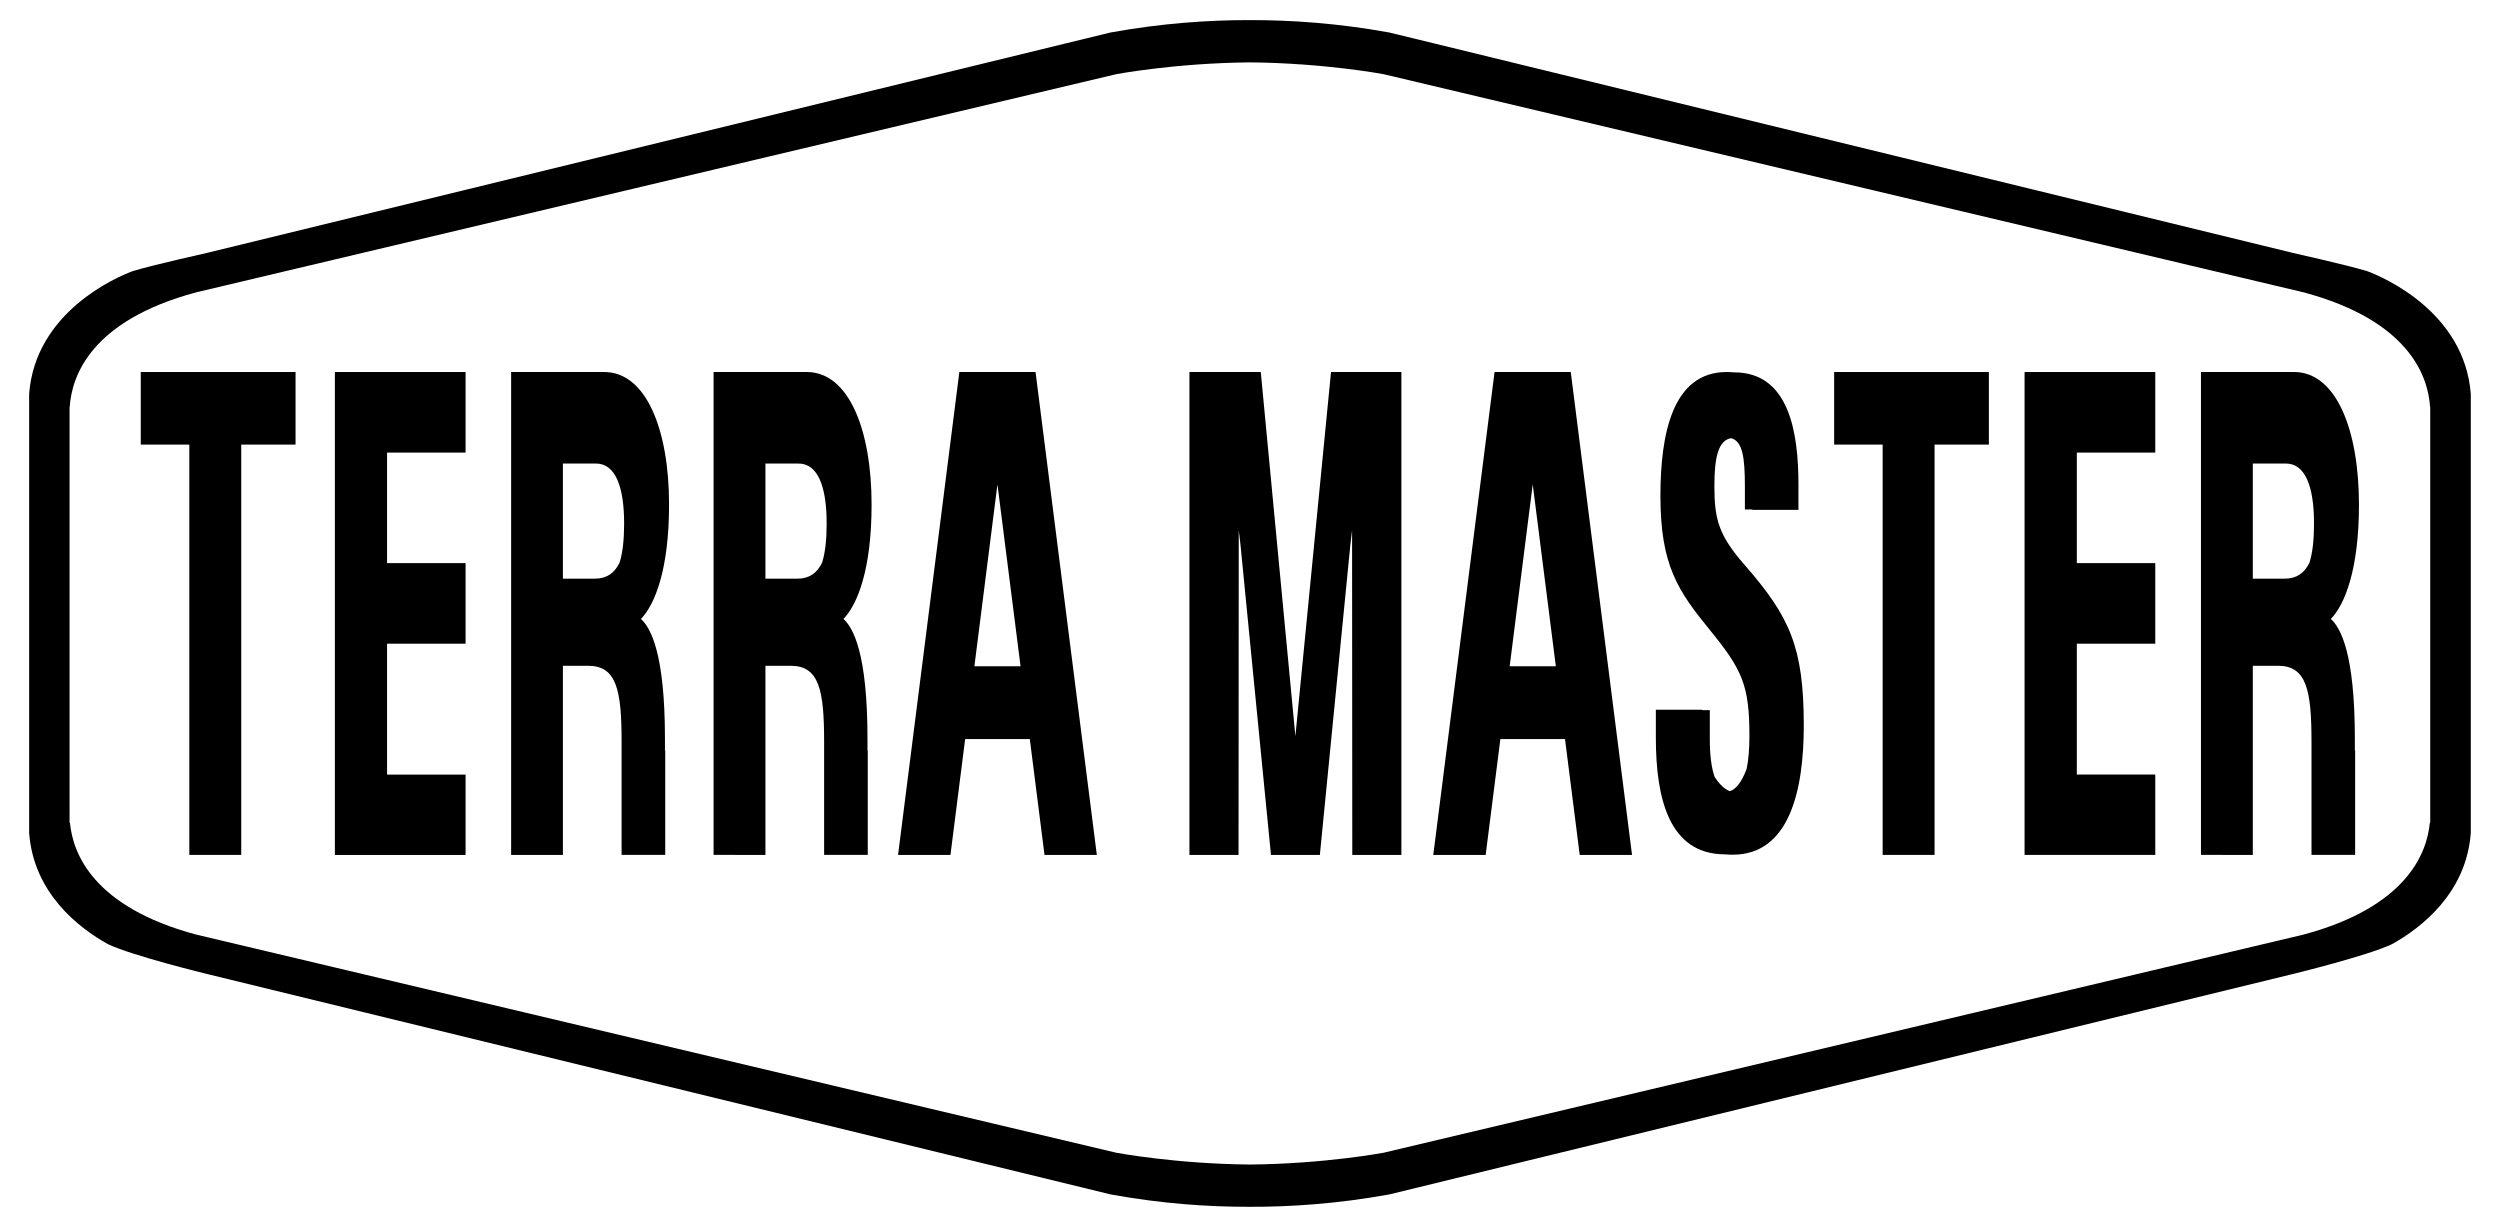 <?xml version="1.0" encoding="utf-8"?>
<!-- Generator: Adobe Illustrator 22.1.0, SVG Export Plug-In . SVG Version: 6.00 Build 0)  -->
<svg version="1.1" id="图层_1" xmlns="http://www.w3.org/2000/svg" xmlns:xlink="http://www.w3.org/1999/xlink" x="0px" y="0px"
	 viewBox="0 0 3655.1 1776.8" style="enable-background:new 0 0 3655.1 1776.8;" xml:space="preserve">
<style type="text/css">
	.st0{fill:#000;}
	.st1{fill:#000;}
	.st2{fill:none;}
</style>
<path class="st0" d="M3462.6,397.1L3462.6,397.1C3462.6,397.1,3462.6,397.1,3462.6,397.1c-2.1-0.8-3.2-1.2-3.2-1.2l-1.8-0.4
	c-26.9-8.1-105.2-25.7-105.2-25.7L2095.6,63.2l-64.5-15.7c-75.3-13.7-144.8-18.3-204.8-18.1c-59.5-0.1-128.2,4.6-202.6,18.1
	l-64.5,15.7L302.4,369.8c0,0-78.3,17.5-105.2,25.7l-1.8,0.4c0,0-1.1,0.4-3.2,1.2c0,0,0,0,0,0l0,0c-21.1,8-140.7,58.7-149.6,179
	v252.5v226v163.1c6.5,87.8,71.9,138.5,115,162.6c35,16.8,143.3,43.3,145.8,43.9l1320.4,322.1c74.4,13.6,143.1,18.2,202.6,18.1
	c60,0.2,129.5-4.4,204.8-18.1l1320.4-322.1c2.5-0.6,110.8-27.1,145.8-43.9c43.1-24.1,108.5-74.8,115-162.6v-163.1v-226V576.1
	C3603.3,455.8,3483.7,405.1,3462.6,397.1z M3553.1,1193.2v9.7h-0.6c-4.2,45.3-34.6,123.1-184.2,163.4l-1345.3,319
	c0,0-86.1,16.3-195.6,17.3c-109.5-1-195.6-17.3-195.6-17.3l-1345.3-319c-149.6-40.2-180-118-184.2-163.4h-0.6v-9.7
	c0-1.8,0-3.5,0-5.2V605.8c0-1.6,0-3.4,0-5.2v-6.2h0.3c3-44.7,30.9-125.6,184.5-166.9l1345.3-319c0,0,86-16.3,195.6-17.3
	c109.5,1,195.6,17.3,195.6,17.3l1345.3,319c153.6,41.3,181.5,122.2,184.5,166.9h0.3v6.2c0,1.8,0,3.5,0,5.2V1188
	C3553.1,1189.6,3553.1,1191.4,3553.1,1193.2z"/>
<g>
	<path class="st0" d="M1811.2,907.8"/>
	<path class="st0" d="M1831.5,897"/>
	<path class="st0" d="M2397.8,1087.9"/>
	<polygon class="st0" points="489.6,543.9 680.7,543.9 680.7,661.7 565.9,661.7 565.9,823.3 680.7,823.3 680.7,941.1 565.9,941.1 
		565.9,1132.5 680.7,1132.5 680.7,1250 489.6,1250 	"/>
	<polygon class="st0" points="2960,543.9 3151.1,543.9 3151.1,661.7 3036.4,661.7 3036.4,823.3 3151.1,823.3 3151.1,941.1 
		3036.4,941.1 3036.4,1132.4 3151.1,1132.4 3151.1,1249.9 2960,1249.9 	"/>
	<path class="st0" d="M2551.1,826.4c-38.7-44-44.6-67.7-44.6-116c0-42.3,5.9-66.6,24.5-69.8c16.7,4.6,20.1,28.1,20.1,70.6v33.7h11
		v0.5h67.3v-36.6c0-74.2-12.5-164.3-93.8-164.4c-0.3,0-0.6,0-0.8,0c-3.3-0.3-6.7-0.5-10.2-0.5c-79.5-0.1-97,90.9-97,181.1
		c0,101.3,25.3,138.5,72.7,196.6c47.2,57.9,57.4,80.7,57.4,154.3c0,17.7-1.1,34.6-4.1,48.4c-7.9,21-16.5,30-24.6,32.4
		c-10-3.6-18.3-14.8-22.1-20.8c-4.8-13.3-7.1-31.8-7.1-55.4v-42.3h-11v-0.5h-67.9v40.6c0,90.1,19.8,170.8,101.3,170.8
		c0,0,0.1,0,0.1,0c3.5,0.3,7.1,0.5,10.9,0.5c82.2,0,104-92,104-189.1C2637.1,946.1,2617,902.1,2551.1,826.4z"/>
	<path class="st0" d="M1399.6,1105.5"/>
	<path class="st1" d="M1831.5,897"/>
	<path class="st0" d="M823,1249.9V973.4h36.9c41.8,0,48.9,35.8,48.9,111.4v10.1c0,1.1,0,2.2,0,3.3l0,0v151.7h63.8v-152.6h-0.4v-16.7
		c0-126.4-21.1-162.8-35.1-175.7c20.4-21,41.1-72.3,41.1-167.1c0-109.1-33.2-193.9-94.9-193.9H761.6h-2.5h-11.8v706H823z M823,677.7
		h48.3c27.4,0,41.2,31.5,41.2,87.7c0,23.7-2.1,42.6-6.6,57.1c-7.4,15.4-19,23.5-35.8,23.5H823V677.7z"/>
	<path class="st0" d="M1119.1,1249.9V973.4h36.9c41.8,0,48.9,35.8,48.9,111.4v10.1c0,1.1,0,2.2,0,3.3l0,0v151.7h63.8v-152.6h-0.4
		v-16.7c0-126.4-21.1-162.8-35.1-175.7c20.4-21,41.1-72.3,41.1-167.1c0-109.1-33.2-193.9-94.9-193.9h-121.8h-2.5h-11.8v706H1119.1z
		 M1119.1,677.7h48.3c27.4,0,41.2,31.5,41.2,87.7c0,23.7-2.1,42.6-6.6,57.1c-7.4,15.4-19,23.5-35.8,23.5h-47.1V677.7z"/>
	<path class="st0" d="M1389.6,1249.9l21.5-169.4h94.5l21.5,169.4h76.5l-89.6-706h-111.4l-89.6,706H1389.6z M1458.3,708.2l33.8,265.9
		h-67.5L1458.3,708.2z"/>
	<polygon class="st0" points="1810.8,1249.9 1811.1,777.1 1811.1,775 1813.6,796.2 1858.2,1249.9 1929.7,1249.9 1974.3,796.2 
		1976.8,775 1976.8,777.1 1977.1,1249.9 2048.9,1249.9 2048.9,543.9 2041.4,543.9 2037.6,543.9 2027.9,543.9 1946,543.9 
		1893.9,1076.4 1843.3,543.9 1760,543.9 1750.3,543.9 1746.5,543.9 1739,543.9 1739,1249.9 	"/>
	<path class="st0" d="M2172.1,1249.9l21.5-169.4h94.5l21.5,169.4h76.5l-89.6-706h-111.4l-89.6,706H2172.1z M2240.9,708.2l33.8,265.9
		h-67.5L2240.9,708.2z"/>
	<path class="st0" d="M3293.7,1249.9V973.4h36.9c41.8,0,48.9,35.8,48.9,111.4v10.1c0,1.1,0,2.2,0,3.3l0,0v151.7h63.8v-152.6h-0.4
		v-16.7c0-126.4-21.1-162.8-35.1-175.7c20.4-21,41.1-72.3,41.1-167.1c0-109.1-33.2-193.9-94.9-193.9h-121.8h-2.5h-11.8v706H3293.7z
		 M3293.7,677.7h48.3c27.4,0,41.2,31.5,41.2,87.7c0,23.7-2.1,42.6-6.6,57.1c-7.4,15.4-19,23.5-35.8,23.5h-47.1V677.7z"/>
	<polygon class="st0" points="205.8,543.9 205.8,650 276.8,650 276.8,1249.9 352.7,1249.9 352.7,650 432.1,650 432.1,543.9 	"/>
	<polygon class="st0" points="2907.8,543.9 2681.6,543.9 2681.6,650 2752.5,650 2752.5,1249.9 2828.4,1249.9 2828.4,650 2907.8,650 
			"/>
</g>
<line class="st2" x1="7.4" y1="896.9" x2="3647.4" y2="896.9"/>
</svg>
